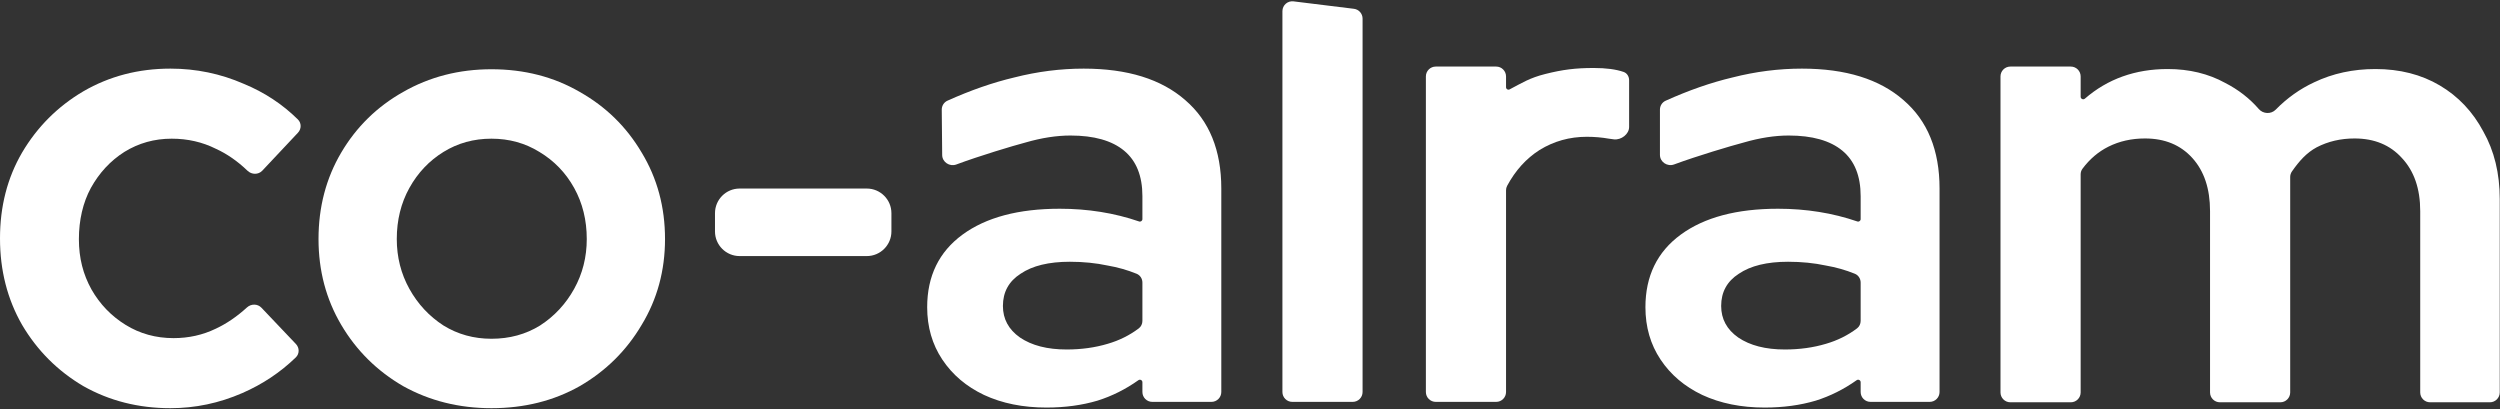 <svg width="507" height="83" viewBox="0 0 507 83" fill="none" xmlns="http://www.w3.org/2000/svg">
<rect x="0" y="0" width="507" height="83" fill="#333333" stroke="none"/>
<path d="M34.56 82.78C28.075 82.78 22.187 81.287 16.896 78.3C11.691 75.228 7.552 71.089 4.48 65.884C1.493 60.679 0 54.833 0 48.348C0 41.863 1.493 36.06 4.48 30.94C7.552 25.735 11.691 21.596 16.896 18.524C22.187 15.452 28.075 13.916 34.56 13.916C39.765 13.916 44.715 14.94 49.408 16.988C53.604 18.711 57.273 21.125 60.416 24.23C61.159 24.963 61.145 26.151 60.43 26.911L53.196 34.609C52.396 35.46 51.045 35.441 50.203 34.633C48.17 32.682 46.027 31.195 43.776 30.172C41.045 28.807 38.059 28.124 34.816 28.124C31.317 28.124 28.117 29.02 25.216 30.812C22.4 32.604 20.139 35.036 18.432 38.108C16.811 41.095 16 44.66 16 48.5C16 52.34 16.853 55.644 18.56 58.716C20.267 61.703 22.571 64.092 25.472 65.884C28.373 67.676 31.616 68.572 35.2 68.572C38.272 68.572 41.131 67.932 43.776 66.652C45.962 65.627 48.066 64.192 50.088 62.347C50.929 61.58 52.238 61.58 53.021 62.405L60.017 69.769C60.745 70.535 60.755 71.74 59.997 72.475C56.871 75.506 53.256 77.917 49.152 79.708C44.459 81.756 39.595 82.78 34.56 82.78Z" fill="white"/>
<path d="M99.667 82.78C93.096 82.78 87.123 81.287 81.747 78.3C76.456 75.228 72.275 71.089 69.203 65.884C66.131 60.679 64.595 54.876 64.595 48.476C64.595 41.991 66.131 36.145 69.203 30.94C72.275 25.735 76.456 21.639 81.747 18.652C87.123 15.58 93.096 14.044 99.667 14.044C106.323 14.044 112.296 15.58 117.587 18.652C122.878 21.639 127.059 25.735 130.131 30.94C133.288 36.145 134.867 41.991 134.867 48.476C134.867 54.876 133.288 60.679 130.131 65.884C127.059 71.089 122.878 75.228 117.587 78.3C112.296 81.287 106.323 82.78 99.667 82.78ZM99.667 68.7C103.336 68.7 106.622 67.804 109.523 66.012C112.424 64.135 114.728 61.66 116.435 58.588C118.142 55.516 118.995 52.145 118.995 48.476C118.995 44.636 118.142 41.18 116.435 38.108C114.728 35.036 112.382 32.604 109.395 30.812C106.494 29.02 103.251 28.124 99.667 28.124C96.083 28.124 92.84 29.02 89.939 30.812C87.038 32.604 84.734 35.036 83.027 38.108C81.32 41.18 80.467 44.636 80.467 48.476C80.467 52.145 81.32 55.516 83.027 58.588C84.734 61.66 87.038 64.135 89.939 66.012C92.84 67.804 96.083 68.7 99.667 68.7Z" fill="white"/>
<path d="M150 51.932C147.239 51.932 145 49.693 145 46.932V43.236C145 40.475 147.239 38.236 150 38.236H175.78C178.541 38.236 180.78 40.475 180.78 43.236V46.932C180.78 49.693 178.541 51.932 175.78 51.932H150Z" fill="white"/>
<path d="M212.224 82.652C207.445 82.652 203.221 81.799 199.552 80.092C195.968 78.385 193.152 75.996 191.104 72.924C189.056 69.852 188.032 66.311 188.032 62.3C188.032 55.985 190.421 51.079 195.2 47.58C199.979 44.081 206.549 42.332 214.912 42.332C220.629 42.332 225.995 43.192 231.009 44.912C231.336 45.024 231.68 44.783 231.68 44.436V39.772C231.68 35.676 230.443 32.604 227.968 30.556C225.493 28.508 221.867 27.484 217.088 27.484C214.272 27.484 211.243 27.953 208 28.892C205.366 29.585 198.621 31.614 193.941 33.358C192.589 33.861 191.089 32.884 191.075 31.442L190.988 22.243C190.981 21.459 191.431 20.741 192.146 20.419C196.845 18.303 201.361 16.733 205.696 15.708C210.389 14.513 215.083 13.916 219.776 13.916C228.651 13.916 235.52 16.049 240.384 20.316C245.248 24.497 247.68 30.471 247.68 38.236V79.5C247.68 80.605 246.785 81.5 245.68 81.5H233.68C232.575 81.5 231.68 80.605 231.68 79.5V77.514C231.68 77.101 231.206 76.864 230.869 77.103C228.284 78.937 225.526 80.318 222.592 81.244C219.435 82.183 215.979 82.652 212.224 82.652ZM203.392 62.044C203.392 64.689 204.544 66.823 206.848 68.444C209.237 70.065 212.395 70.876 216.32 70.876C219.307 70.876 222.08 70.492 224.64 69.724C226.975 69.046 229.077 68.003 230.946 66.594C231.42 66.237 231.68 65.669 231.68 65.075V57.308C231.68 56.528 231.229 55.813 230.506 55.519C228.638 54.76 226.683 54.204 224.64 53.852C222.251 53.34 219.691 53.084 216.96 53.084C212.693 53.084 209.365 53.895 206.976 55.516C204.587 57.052 203.392 59.228 203.392 62.044Z" fill="white"/>
<path d="M262.074 81.5C260.969 81.5 260.074 80.605 260.074 79.5V2.261C260.074 1.06 261.126 0.129 262.318 0.276L274.574 1.784C275.577 1.907 276.33 2.759 276.33 3.769V79.5C276.33 80.605 275.435 81.5 274.33 81.5H262.074Z" fill="white"/>
<path d="M291.169 81.5C290.064 81.5 289.169 80.605 289.169 79.5V15.5C289.169 14.395 290.064 13.5 291.169 13.5H303.425C304.53 13.5 305.425 14.395 305.425 15.5V17.688C305.425 18.061 305.818 18.302 306.148 18.129C308.671 16.812 310.199 15.801 313.404 15C316.904 14.125 319.462 13.788 323.217 13.788C325.719 13.788 327.739 14.056 329.277 14.592C329.978 14.836 330.385 15.533 330.385 16.276V25.752C330.385 27.215 328.78 28.42 327.325 28.264C326.984 28.228 326.639 28.186 326.289 28.124C324.838 27.868 323.345 27.74 321.809 27.74C318.31 27.74 315.11 28.636 312.209 30.428C309.515 32.142 307.328 34.56 305.65 37.68C305.499 37.96 305.425 38.273 305.425 38.591V79.5C305.425 80.605 304.53 81.5 303.425 81.5H291.169Z" fill="white"/>
<path d="M357.884 82.652C353.105 82.652 348.881 81.799 345.212 80.092C341.628 78.385 338.812 75.996 336.764 72.924C334.716 69.852 333.692 66.311 333.692 62.3C333.692 55.985 336.081 51.079 340.86 47.58C345.639 44.081 352.209 42.332 360.572 42.332C366.289 42.332 371.655 43.192 376.669 44.912C376.996 45.024 377.34 44.783 377.34 44.436V39.772C377.34 35.676 376.103 32.604 373.628 30.556C371.153 28.508 367.527 27.484 362.748 27.484C359.932 27.484 356.903 27.953 353.66 28.892C351.029 29.584 344.215 31.609 339.504 33.35C338.143 33.853 336.636 32.86 336.636 31.41V22.23C336.636 21.453 337.086 20.744 337.794 20.425C342.497 18.306 347.018 16.733 351.356 15.708C356.049 14.513 360.743 13.916 365.436 13.916C374.311 13.916 381.18 16.049 386.044 20.316C390.908 24.497 393.34 30.471 393.34 38.236V79.5C393.34 80.605 392.445 81.5 391.34 81.5H379.34C378.235 81.5 377.34 80.605 377.34 79.5V77.514C377.34 77.101 376.866 76.864 376.529 77.103C373.944 78.937 371.186 80.318 368.252 81.244C365.095 82.183 361.639 82.652 357.884 82.652ZM349.052 62.044C349.052 64.689 350.204 66.823 352.508 68.444C354.897 70.065 358.055 70.876 361.98 70.876C364.967 70.876 367.74 70.492 370.3 69.724C372.635 69.046 374.737 68.003 376.606 66.594C377.08 66.237 377.34 65.669 377.34 65.075V57.308C377.34 56.528 376.889 55.813 376.166 55.519C374.298 54.76 372.343 54.204 370.3 53.852C367.911 53.34 365.351 53.084 362.62 53.084C358.353 53.084 355.025 53.895 352.636 55.516C350.247 57.052 349.052 59.228 349.052 62.044Z" fill="white"/>
<path d="M407.7 81.584C406.595 81.584 405.7 80.689 405.7 79.584V15.5C405.7 14.395 406.595 13.5 407.7 13.5L419.956 13.5C421.061 13.5 421.956 14.395 421.956 15.5V19.622C421.956 20.061 422.485 20.291 422.817 20.004C427.436 16.001 433.037 14 439.62 14C443.972 14 447.855 14.939 451.268 16.816C453.938 18.184 456.211 19.949 458.086 22.112C458.962 23.123 460.569 23.198 461.506 22.243C463.817 19.887 466.42 18.035 469.316 16.688C473.071 14.896 477.209 14 481.732 14C486.681 14 491.033 15.109 494.788 17.328C498.543 19.547 501.487 22.661 503.62 26.672C505.839 30.597 506.948 35.163 506.948 40.368V79.584C506.948 80.689 506.053 81.584 504.948 81.584H492.82C491.715 81.584 490.82 80.689 490.82 79.584V42.8C490.82 38.277 489.583 34.693 487.108 32.048C484.719 29.403 481.519 28.08 477.508 28.08C474.692 28.08 472.132 28.677 469.828 29.872C467.769 30.981 466.298 32.634 464.801 34.776C464.571 35.105 464.452 35.497 464.452 35.897V79.584C464.452 80.689 463.557 81.584 462.452 81.584H450.196C449.091 81.584 448.196 80.689 448.196 79.584V42.8C448.196 38.277 447.001 34.693 444.612 32.048C442.223 29.403 439.023 28.08 435.012 28.08C432.281 28.08 429.807 28.635 427.588 29.744C425.542 30.767 423.786 32.262 422.321 34.228C422.077 34.555 421.956 34.954 421.956 35.361V79.584C421.956 80.689 421.061 81.584 419.956 81.584H407.7Z" fill="white"/>
</svg>
